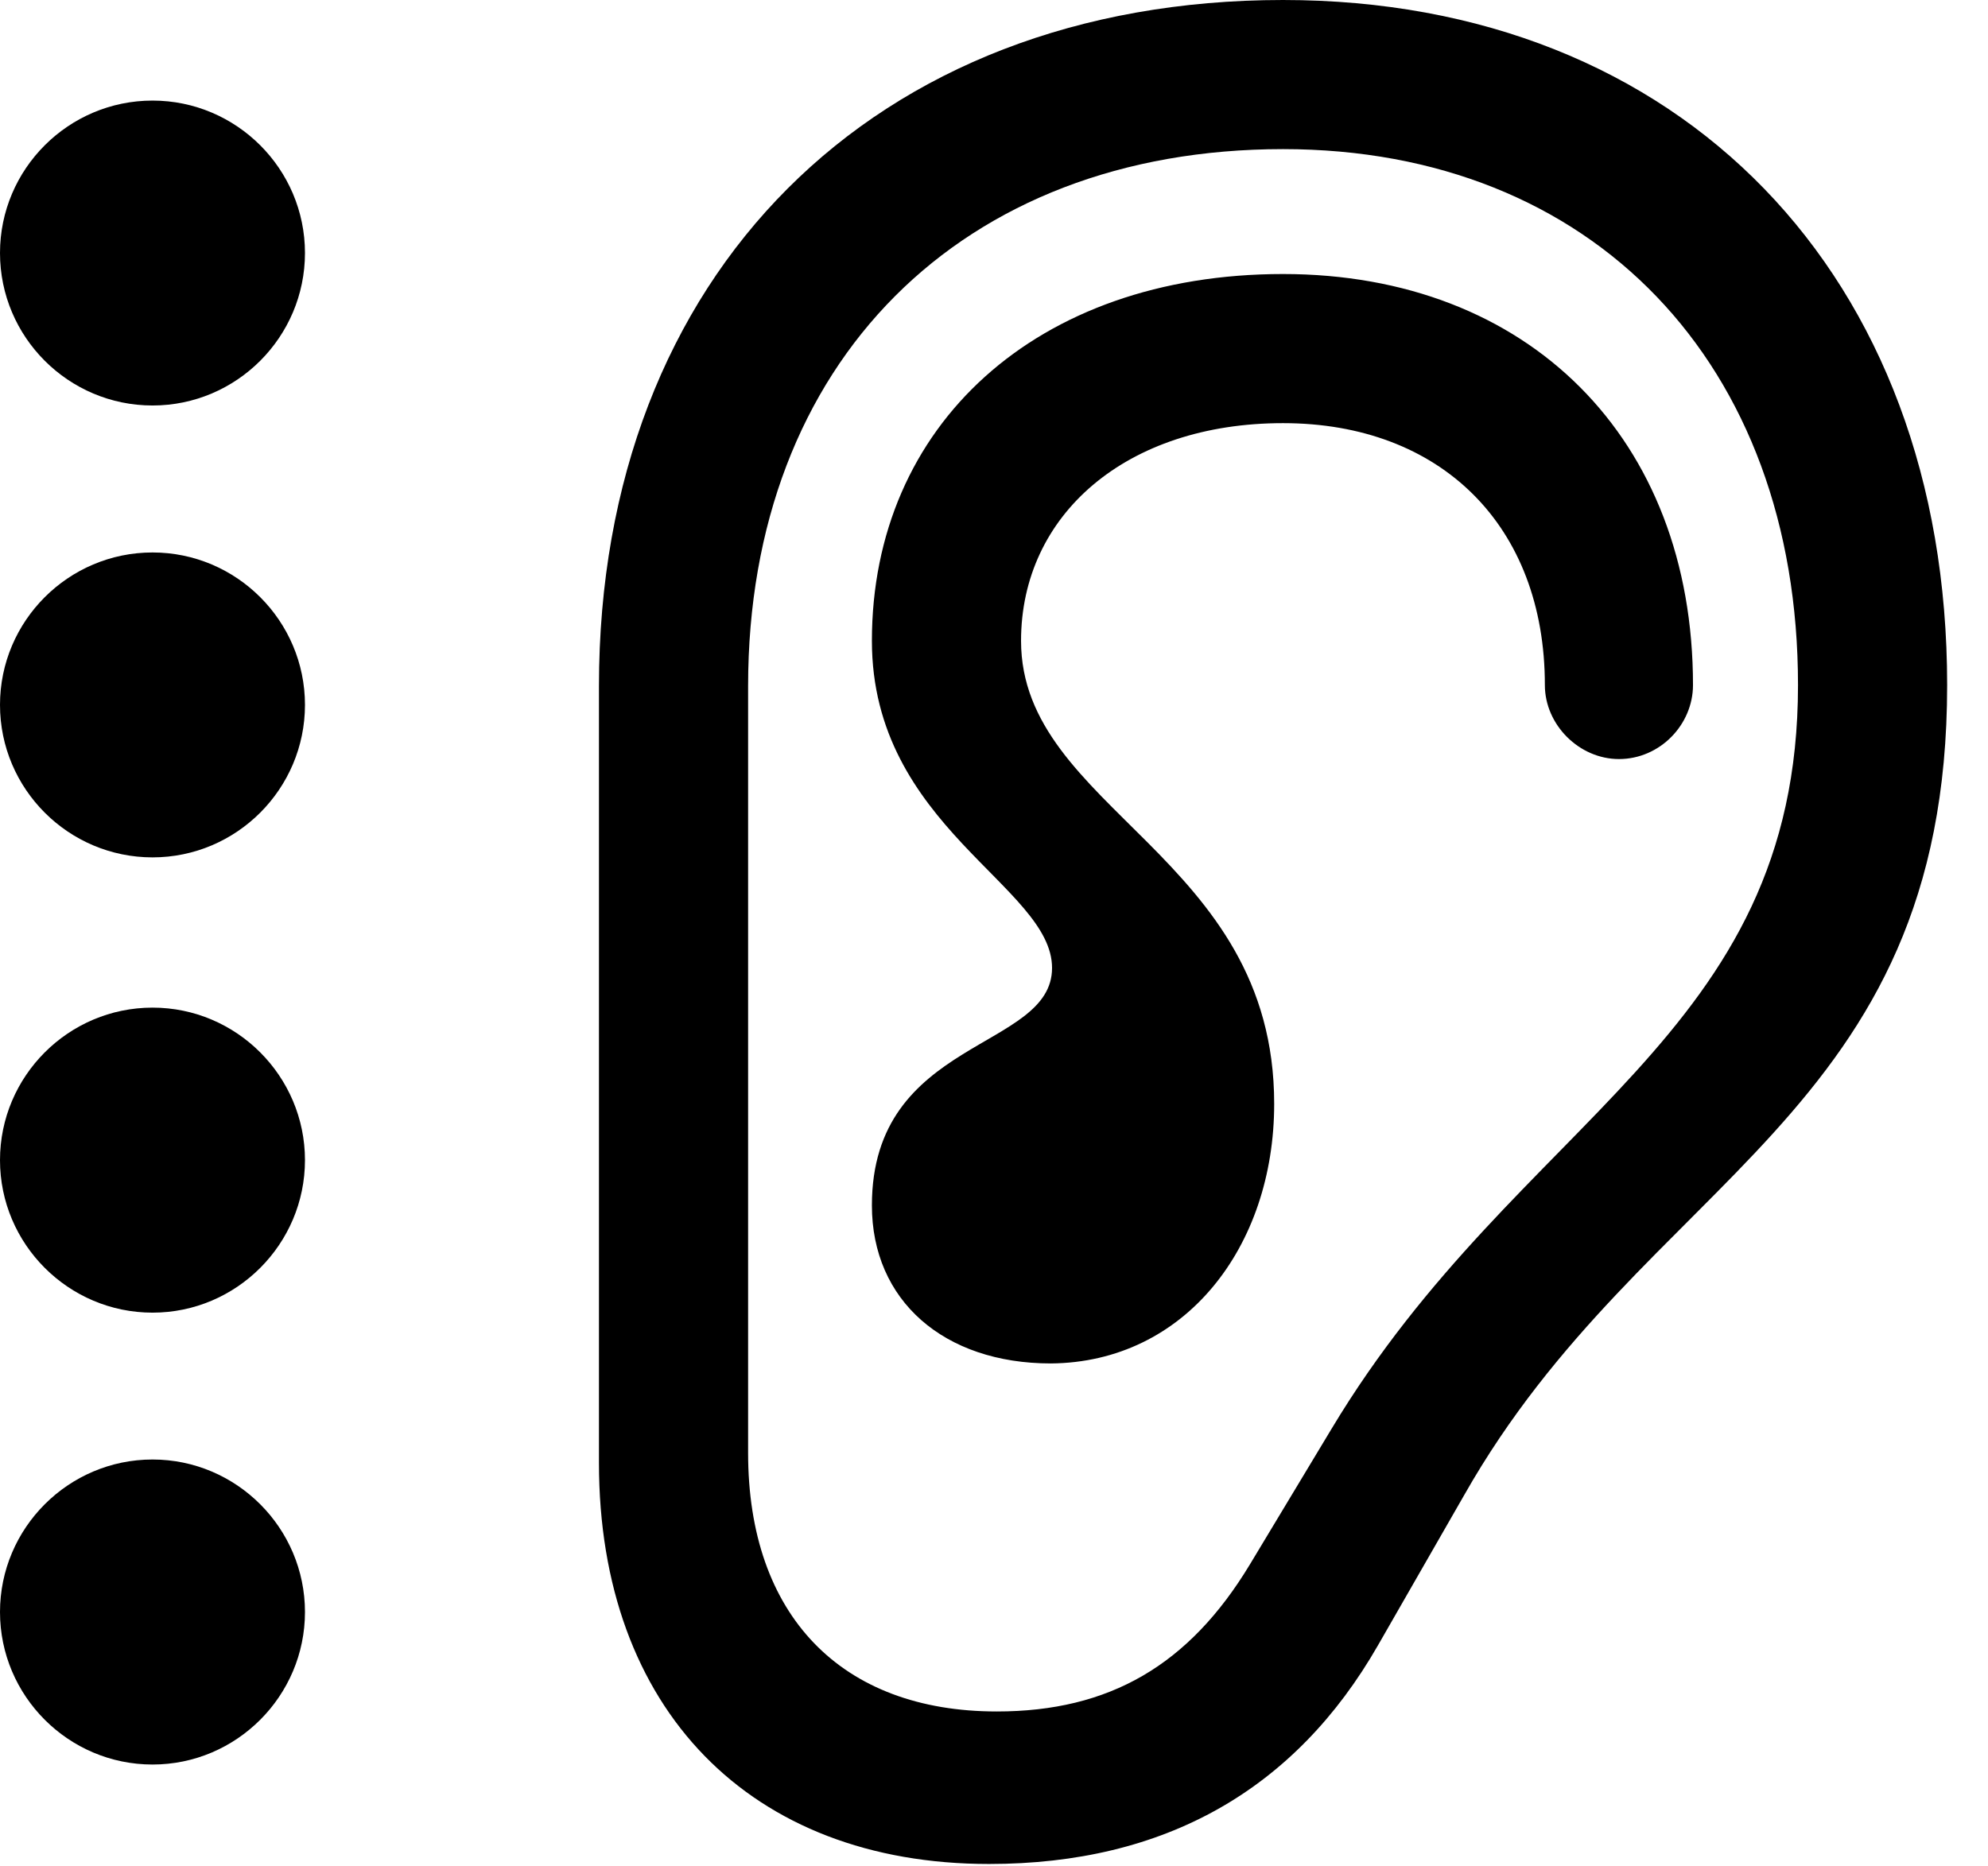 <svg version="1.1" xmlns="http://www.w3.org/2000/svg" xmlns:xlink="http://www.w3.org/1999/xlink" width="17.568" height="16.494" viewBox="0 0 17.568 16.494">
 <g>
  <rect height="16.494" opacity="0" width="17.568" x="0" y="0"/>
  <path d="M5.293 12.93C5.293 15.107 6.631 16.475 8.74 16.475C10.293 16.475 11.445 15.82 12.178 14.541L12.94 13.213C14.541 10.391 17.207 9.883 17.207 6.055C17.207 2.432 14.854 0 11.338 0C7.725 0 5.293 2.422 5.293 6.064ZM6.611 12.842L6.611 6.064C6.611 3.203 8.496 1.318 11.338 1.318C14.072 1.318 15.889 3.213 15.889 6.055C15.889 9.18 13.428 9.863 11.768 12.627L11.045 13.828C10.508 14.717 9.805 15.127 8.809 15.127C7.432 15.127 6.611 14.277 6.611 12.842ZM7.705 10.654C7.705 11.494 8.34 12.051 9.287 12.051C10.469 12.041 11.26 11.025 11.26 9.756C11.26 7.559 9.023 7.158 9.023 5.664C9.023 4.551 9.951 3.74 11.338 3.74C12.734 3.74 13.652 4.648 13.652 6.055C13.652 6.406 13.955 6.709 14.307 6.709C14.668 6.709 14.961 6.406 14.961 6.055C14.961 3.877 13.506 2.422 11.338 2.422C9.16 2.422 7.705 3.76 7.705 5.664C7.705 7.305 9.297 7.832 9.297 8.555C9.297 9.287 7.705 9.17 7.705 10.654Z" fill="currentColor"/>
  <path d="M1.348 3.584C2.09 3.584 2.695 2.979 2.695 2.236C2.695 1.494 2.09 0.889 1.348 0.889C0.605 0.889 0 1.494 0 2.236C0 2.979 0.605 3.584 1.348 3.584Z" fill="currentColor"/>
  <path d="M1.348 7.578C2.09 7.578 2.695 6.973 2.695 6.23C2.695 5.488 2.09 4.883 1.348 4.883C0.605 4.883 0 5.488 0 6.23C0 6.973 0.605 7.578 1.348 7.578Z" fill="currentColor"/>
  <path d="M1.348 11.602C2.09 11.602 2.695 10.996 2.695 10.254C2.695 9.512 2.09 8.906 1.348 8.906C0.605 8.906 0 9.512 0 10.254C0 10.996 0.605 11.602 1.348 11.602Z" fill="currentColor"/>
  <path d="M1.348 15.596C2.09 15.596 2.695 14.99 2.695 14.248C2.695 13.506 2.09 12.9 1.348 12.9C0.605 12.9 0 13.506 0 14.248C0 14.99 0.605 15.596 1.348 15.596Z" fill="currentColor"/>
 </g>
</svg>
